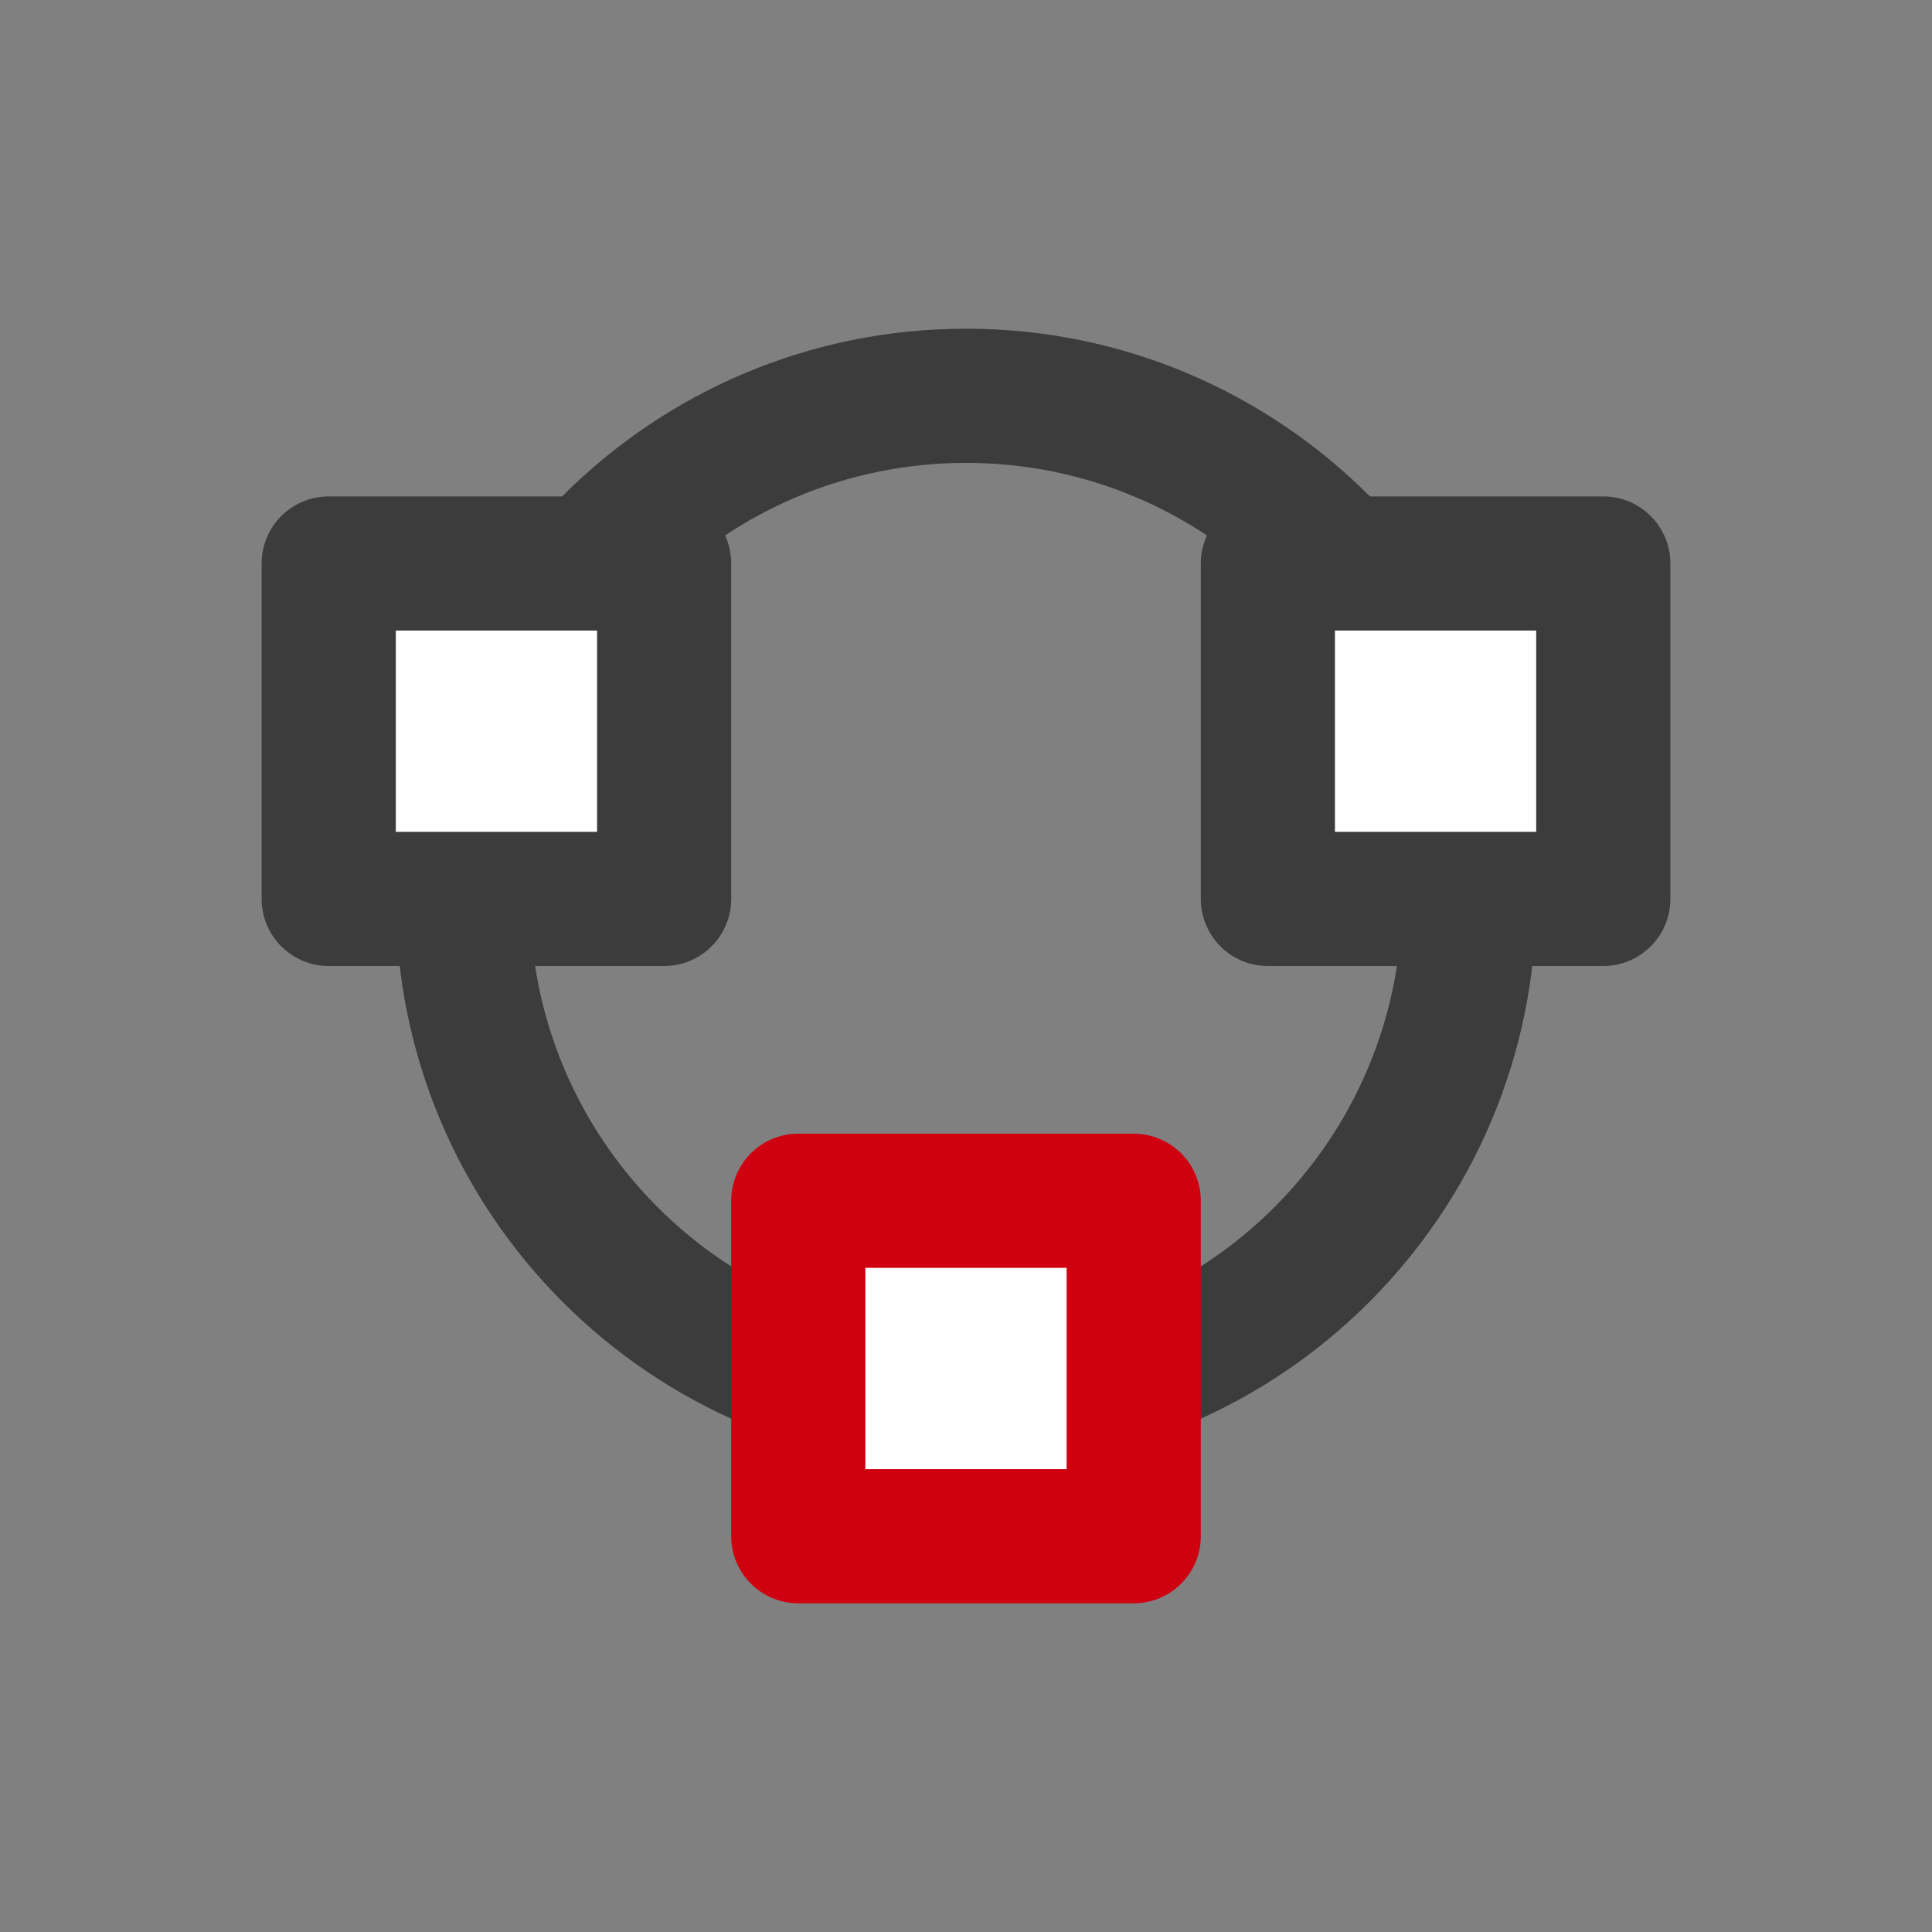 <?xml version="1.0" encoding="UTF-8"?>
<svg width="60px" height="60px" viewBox="0 0 60 60" version="1.1" xmlns="http://www.w3.org/2000/svg" xmlns:xlink="http://www.w3.org/1999/xlink">
    <rect x="0" y="0" width="60" height="60" fill="#808080" stroke="none"/>
    <title>算法适配</title>
    <g id="页面-1" stroke="none" stroke-width="1" fill="none" fill-rule="evenodd">
        <g id="SDSF-产品中心（智能AI边缘盒子）" transform="translate(-990, -2841)" fill-rule="nonzero">
            <g id="产品优势" transform="translate(361, 2741)">
                <g id="编组-6备份-6" transform="translate(610, 100)">
                    <g id="算法适配" transform="translate(19, 0)">
                        <rect id="矩形" fill="#000000" opacity="0" x="0" y="0" width="60" height="60"></rect>
                        <g id="数据连接" transform="translate(5, 5)">
                            <rect id="矩形" fill="#000000" opacity="0" x="0" y="0" width="50" height="50"></rect>
                            <path d="M25,9.375 C17.521,9.375 11.458,15.438 11.458,22.917 C11.458,30.396 17.521,36.458 25,36.458 C32.479,36.458 38.542,30.396 38.542,22.917 C38.542,15.438 32.479,9.375 25,9.375 Z M7.292,22.917 C7.292,13.136 15.22,5.208 25,5.208 C34.78,5.208 42.708,13.136 42.708,22.917 C42.708,32.697 34.78,40.625 25,40.625 C15.22,40.625 7.292,32.697 7.292,22.917 Z" id="形状" fill="#3C3C3C"></path>
                            <polygon id="路径" fill="#FFFFFF" points="19.792 32.292 30.208 32.292 30.208 42.708 19.792 42.708"></polygon>
                            <path d="M17.708,32.292 C17.708,31.141 18.641,30.208 19.792,30.208 L30.208,30.208 C31.359,30.208 32.292,31.141 32.292,32.292 L32.292,42.708 C32.292,43.859 31.359,44.792 30.208,44.792 L19.792,44.792 C18.641,44.792 17.708,43.859 17.708,42.708 L17.708,32.292 Z M21.875,34.375 L21.875,40.625 L28.125,40.625 L28.125,34.375 L21.875,34.375 Z" id="形状" fill="#CF0010"></path>
                            <polygon id="路径" fill="#FFFFFF" points="5.208 12.5 15.625 12.5 15.625 22.917 5.208 22.917"></polygon>
                            <path d="M3.125,12.5 C3.125,11.349 4.058,10.417 5.208,10.417 L15.625,10.417 C16.776,10.417 17.708,11.349 17.708,12.5 L17.708,22.917 C17.708,24.067 16.776,25 15.625,25 L5.208,25 C4.058,25 3.125,24.067 3.125,22.917 L3.125,12.5 Z M7.292,14.583 L7.292,20.833 L13.542,20.833 L13.542,14.583 L7.292,14.583 L7.292,14.583 Z" id="形状" fill="#3C3C3C"></path>
                            <polygon id="路径" fill="#FFFFFF" points="34.375 12.5 44.792 12.5 44.792 22.917 34.375 22.917"></polygon>
                            <path d="M32.292,12.5 C32.292,11.349 33.224,10.417 34.375,10.417 L44.792,10.417 C45.942,10.417 46.875,11.349 46.875,12.5 L46.875,22.917 C46.875,24.067 45.942,25 44.792,25 L34.375,25 C33.224,25 32.292,24.067 32.292,22.917 L32.292,12.5 Z M36.458,14.583 L36.458,20.833 L42.708,20.833 L42.708,14.583 L36.458,14.583 Z" id="形状" fill="#3C3C3C"></path>
                        </g>
                    </g>
                </g>
            </g>
        </g>
    </g>
</svg>